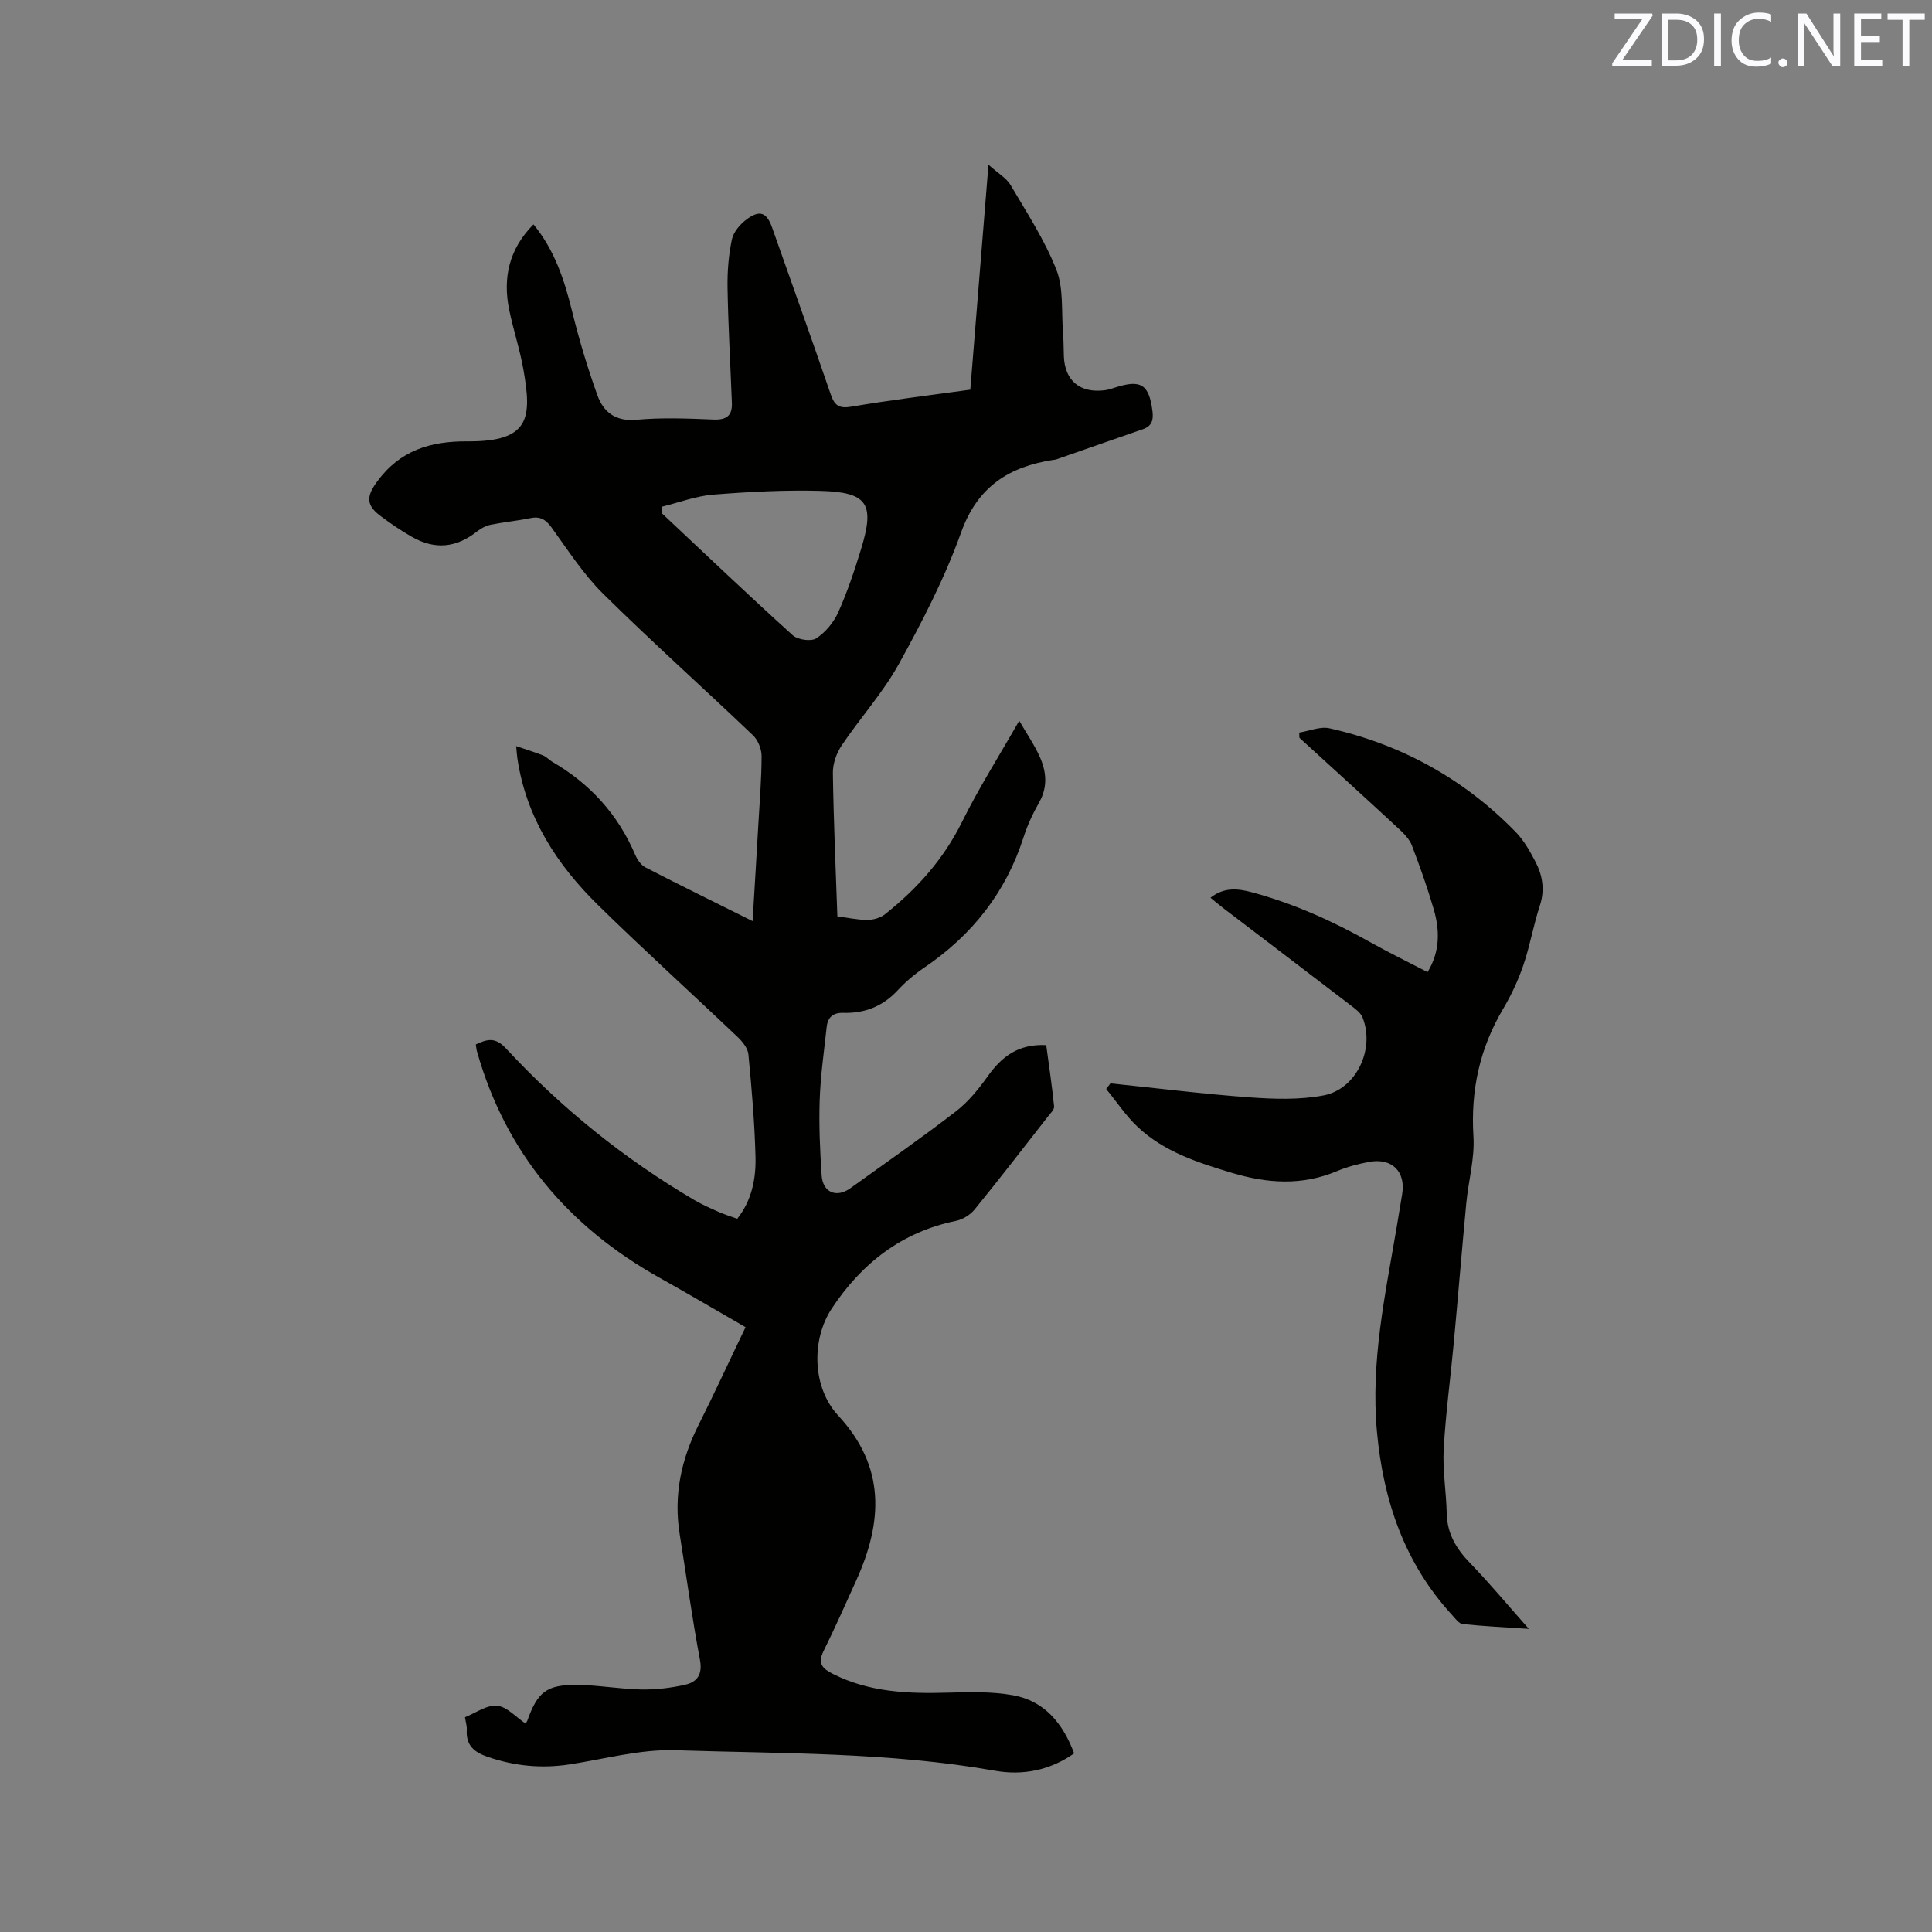 <svg enable-background="new 0 0 400 400" viewBox="0 0 400 400" xmlns="http://www.w3.org/2000/svg"><rect x="0" y="0" width="400" height="400" fill="#808080" stroke="none"/><path d="m154.36 274.78c-6.39-3.68-12.04-7.01-17.76-10.21-18.91-10.57-31.91-25.89-37.86-46.92-.11-.4-.14-.82-.23-1.41 2.31-1.08 3.99-1.61 6.25.83 11.45 12.35 24.46 22.84 39 31.39 1.64.96 3.4 1.73 5.14 2.5 1.15.51 2.37.87 3.74 1.37 3-3.78 3.89-8.26 3.78-12.79-.18-7.09-.79-14.18-1.47-21.25-.12-1.26-1.22-2.63-2.22-3.58-9.6-9.13-19.44-18.03-28.9-27.31-8.55-8.39-14.9-18.18-16.71-30.36-.08-.52-.11-1.05-.26-2.57 2.15.74 3.91 1.27 5.61 1.95.67.27 1.18.9 1.82 1.27 7.84 4.54 13.64 10.89 17.21 19.26.43 1.01 1.2 2.15 2.12 2.63 7.23 3.73 14.53 7.31 22.2 11.13.41-6.87.81-13.37 1.18-19.88.27-4.76.67-9.53.68-14.29 0-1.45-.74-3.31-1.78-4.3-10.28-9.81-20.88-19.29-30.99-29.27-4.1-4.05-7.3-9.03-10.7-13.74-1.23-1.71-2.41-2.38-4.46-1.95-2.69.56-5.45.81-8.15 1.36-.98.2-1.98.72-2.77 1.34-4.33 3.43-8.72 3.91-13.55 1.17-2.3-1.31-4.49-2.81-6.6-4.4-3-2.26-2.74-4.13-.59-7.06 4.72-6.43 10.99-8.36 18.67-8.31 13.05.1 13.35-4.92 11.6-14.89-.73-4.16-2.09-8.21-2.94-12.35-1.36-6.64-.02-12.6 5.03-17.68 4.37 5.32 6.38 11.45 7.97 17.88 1.46 5.92 3.21 11.8 5.28 17.53 1.24 3.44 3.73 5.43 8.05 5.04 5.26-.48 10.6-.27 15.9-.05 2.74.12 3.99-.75 3.88-3.47-.31-7.93-.76-15.85-.9-23.78-.06-3.34.21-6.76.9-10.03.33-1.56 1.73-3.19 3.09-4.19 2.72-2 4.14-1.39 5.25 1.76 4.05 11.48 8.16 22.94 12.11 34.46.79 2.3 1.68 3.03 4.28 2.59 7.89-1.35 15.84-2.3 24.63-3.52 1.18-14.65 2.43-30.13 3.76-46.58 2.04 1.84 3.72 2.77 4.57 4.2 3.37 5.73 7.06 11.38 9.48 17.51 1.53 3.87 1.03 8.54 1.38 12.86.14 1.69.11 3.39.18 5.09.19 5.05 3.34 7.69 8.46 7.04.73-.09 1.45-.33 2.15-.56 5.37-1.74 7.05-.64 7.74 4.93.22 1.81-.13 3.06-2 3.7-5.98 2.06-11.95 4.17-17.93 6.25-.2.07-.42.07-.63.1-9.17 1.42-15.66 5.53-19.06 15-3.37 9.42-8.04 18.46-12.89 27.25-3.3 5.97-8 11.15-11.83 16.85-1.08 1.61-1.86 3.8-1.83 5.71.14 9.83.58 19.67.93 29.69 2.07.27 4.15.74 6.23.74 1.23 0 2.7-.43 3.65-1.19 6.61-5.24 12.1-11.37 15.91-19.07 3.46-7 7.67-13.64 11.86-20.98 1.6 2.76 3.15 5.01 4.25 7.46 1.38 3.08 1.69 6.24-.12 9.44-1.3 2.29-2.44 4.74-3.24 7.24-3.66 11.42-10.64 20.23-20.49 26.93-2.01 1.36-3.91 2.96-5.56 4.74-3.09 3.33-6.85 4.8-11.28 4.67-2.11-.06-3.2.93-3.42 2.9-.55 5.05-1.28 10.09-1.45 15.15-.18 5.18.06 10.39.4 15.57.23 3.57 3.07 4.76 5.95 2.69 7.32-5.26 14.72-10.41 21.85-15.91 2.55-1.97 4.69-4.61 6.58-7.26 2.87-4.03 6.3-6.75 12.12-6.46.54 4.01 1.19 8.34 1.63 12.69.07.65-.77 1.44-1.28 2.1-5.03 6.43-10.01 12.9-15.17 19.23-.9 1.11-2.44 2.07-3.83 2.36-11.27 2.3-19.6 8.83-25.76 18.17-4.28 6.5-4.01 16.37 1.31 22.11 9.9 10.68 9.25 22.03 3.78 34.14-2.22 4.91-4.4 9.84-6.79 14.67-1.32 2.66-.12 3.68 2.08 4.78 7.49 3.74 15.45 4.05 23.58 3.82 4.52-.13 9.14-.26 13.56.53 6.49 1.16 10.31 5.76 12.67 12.04-5.03 3.54-10.68 4.6-16.35 3.6-21.92-3.88-44.1-3.53-66.18-4.25-7.29-.24-14.67 1.82-22 2.94-5.78.88-11.35.33-16.89-1.57-2.87-.98-4.53-2.44-4.33-5.62.05-.72-.2-1.46-.37-2.59 2.19-.86 4.49-2.57 6.63-2.38 2.04.19 3.9 2.35 5.88 3.67.05-.08.3-.31.4-.59 2.12-5.92 3.97-7.45 10.3-7.39 4.44.04 8.86.87 13.3.95 3.02.05 6.12-.31 9.07-.98 2.46-.56 3.64-2.1 3.07-5.15-1.63-8.64-2.81-17.36-4.2-26.04-1.29-8.05.32-15.53 3.98-22.74 3.26-6.5 6.3-13.12 9.66-20.1zm-17.33-169.87c-.02.43-.04.86-.06 1.3 9.02 8.47 17.97 17 27.14 25.3 1.05.95 3.81 1.36 4.89.65 1.92-1.25 3.63-3.33 4.57-5.44 1.89-4.23 3.37-8.68 4.73-13.12 2.85-9.32 1.33-11.7-8.47-11.97-7.38-.2-14.81.19-22.18.78-3.59.29-7.08 1.64-10.62 2.5z" fill="#010100"/><path d="m229.91 224.3c9.58.99 19.14 2.19 28.74 2.89 5.11.37 10.41.55 15.39-.4 6.82-1.3 10.67-9.66 8.06-16.13-.39-.98-1.46-1.76-2.36-2.45-8.83-6.77-17.7-13.5-26.55-20.25-.83-.63-1.61-1.31-2.57-2.09 2.78-2.21 5.63-1.92 8.55-1.14 8.64 2.33 16.72 5.96 24.5 10.33 3.87 2.17 7.87 4.11 11.89 6.2 2.6-4.24 2.55-8.63 1.28-13-1.3-4.46-2.86-8.86-4.52-13.2-.5-1.3-1.62-2.45-2.67-3.43-6.84-6.33-13.74-12.6-20.62-18.88-.01-.36-.03-.72-.04-1.08 2.11-.33 4.36-1.32 6.3-.88 14.92 3.37 27.85 10.51 38.54 21.49 1.67 1.71 2.9 3.92 4.03 6.06 1.51 2.88 2.03 5.88.94 9.19-1.32 4.01-2.02 8.23-3.38 12.23-1.07 3.14-2.5 6.22-4.19 9.07-4.87 8.2-6.76 16.9-6.17 26.44.29 4.56-1.04 9.21-1.48 13.83-.91 9.59-1.69 19.19-2.58 28.79-.68 7.38-1.69 14.74-2.1 22.14-.24 4.41.53 8.87.63 13.31.09 4.2 1.98 7.33 4.83 10.27 4.02 4.15 7.72 8.61 12.17 13.63-5.17-.35-9.45-.55-13.71-1-.76-.08-1.48-1.1-2.11-1.79-9.91-10.75-14.32-23.73-15.63-38.06-1.33-14.47 1.74-28.47 4.13-42.56.37-2.19.73-4.39 1.09-6.58.78-4.66-2.08-7.56-6.79-6.7-2.28.42-4.58 1.02-6.71 1.92-7.23 3.05-14.45 2.55-21.74.36-7.03-2.11-14.04-4.36-19.51-9.51-2.46-2.32-4.37-5.22-6.53-7.86.31-.4.6-.78.89-1.16z" fill="#010100"/><g fill="#fbfafc"><path d="m342.2 3.2-6.3 9.2h6.1v1.2h-8.2v-.5l6.2-9.1h-5.7v-1.2h7.8v.4z"/><path d="m344 13.7v-10.9h3.1c1.6 0 3 .5 4.1 1.4 1.1 1 1.6 2.2 1.6 3.9s-.5 3-1.6 4-2.5 1.5-4.2 1.5h-3zm1.4-9.6v8.4h1.6c1.4 0 2.5-.4 3.2-1.1.8-.8 1.2-1.8 1.2-3.2s-.4-2.4-1.2-3.1-1.8-1-3.1-1z"/><path d="m356.3 2.8v10.9h-1.4v-10.9z"/><path d="m366.6 13.2c-.8.4-1.8.6-3 .6-1.6 0-2.8-.5-3.7-1.5s-1.4-2.3-1.4-3.9c0-1.7.5-3.2 1.6-4.2s2.4-1.6 4-1.6c1 0 1.9.1 2.6.4v1.5c-.8-.4-1.6-.6-2.6-.6-1.2 0-2.2.4-3 1.2s-1.1 1.9-1.1 3.3c0 1.3.4 2.3 1.1 3.1s1.6 1.1 2.8 1.1c1.1 0 2-.2 2.8-.7v1.3z"/><path d="m368.2 13c0-.3.1-.5.3-.6.2-.2.4-.3.6-.3.3 0 .5.1.7.3s.3.4.3.6-.1.5-.3.6c-.2.2-.4.3-.7.3s-.5-.1-.6-.3c-.2-.2-.3-.4-.3-.6z"/><path d="m381.1 13.7h-1.7l-5.5-8.4c-.2-.2-.3-.5-.4-.7 0 .2.1.8.1 1.5v7.6h-1.4v-10.9h1.8l5.3 8.3c.3.4.4.6.4.8 0-.3-.1-.8-.1-1.6v-7.5h1.4v10.9z"/><path d="m389.7 13.7h-5.8v-10.9h5.6v1.2h-4.2v3.5h3.9v1.2h-3.9v3.7h4.4z"/><path d="m398.4 4.1h-3.1v9.6h-1.4v-9.6h-3.1v-1.3h7.7v1.3z"/></g></svg>